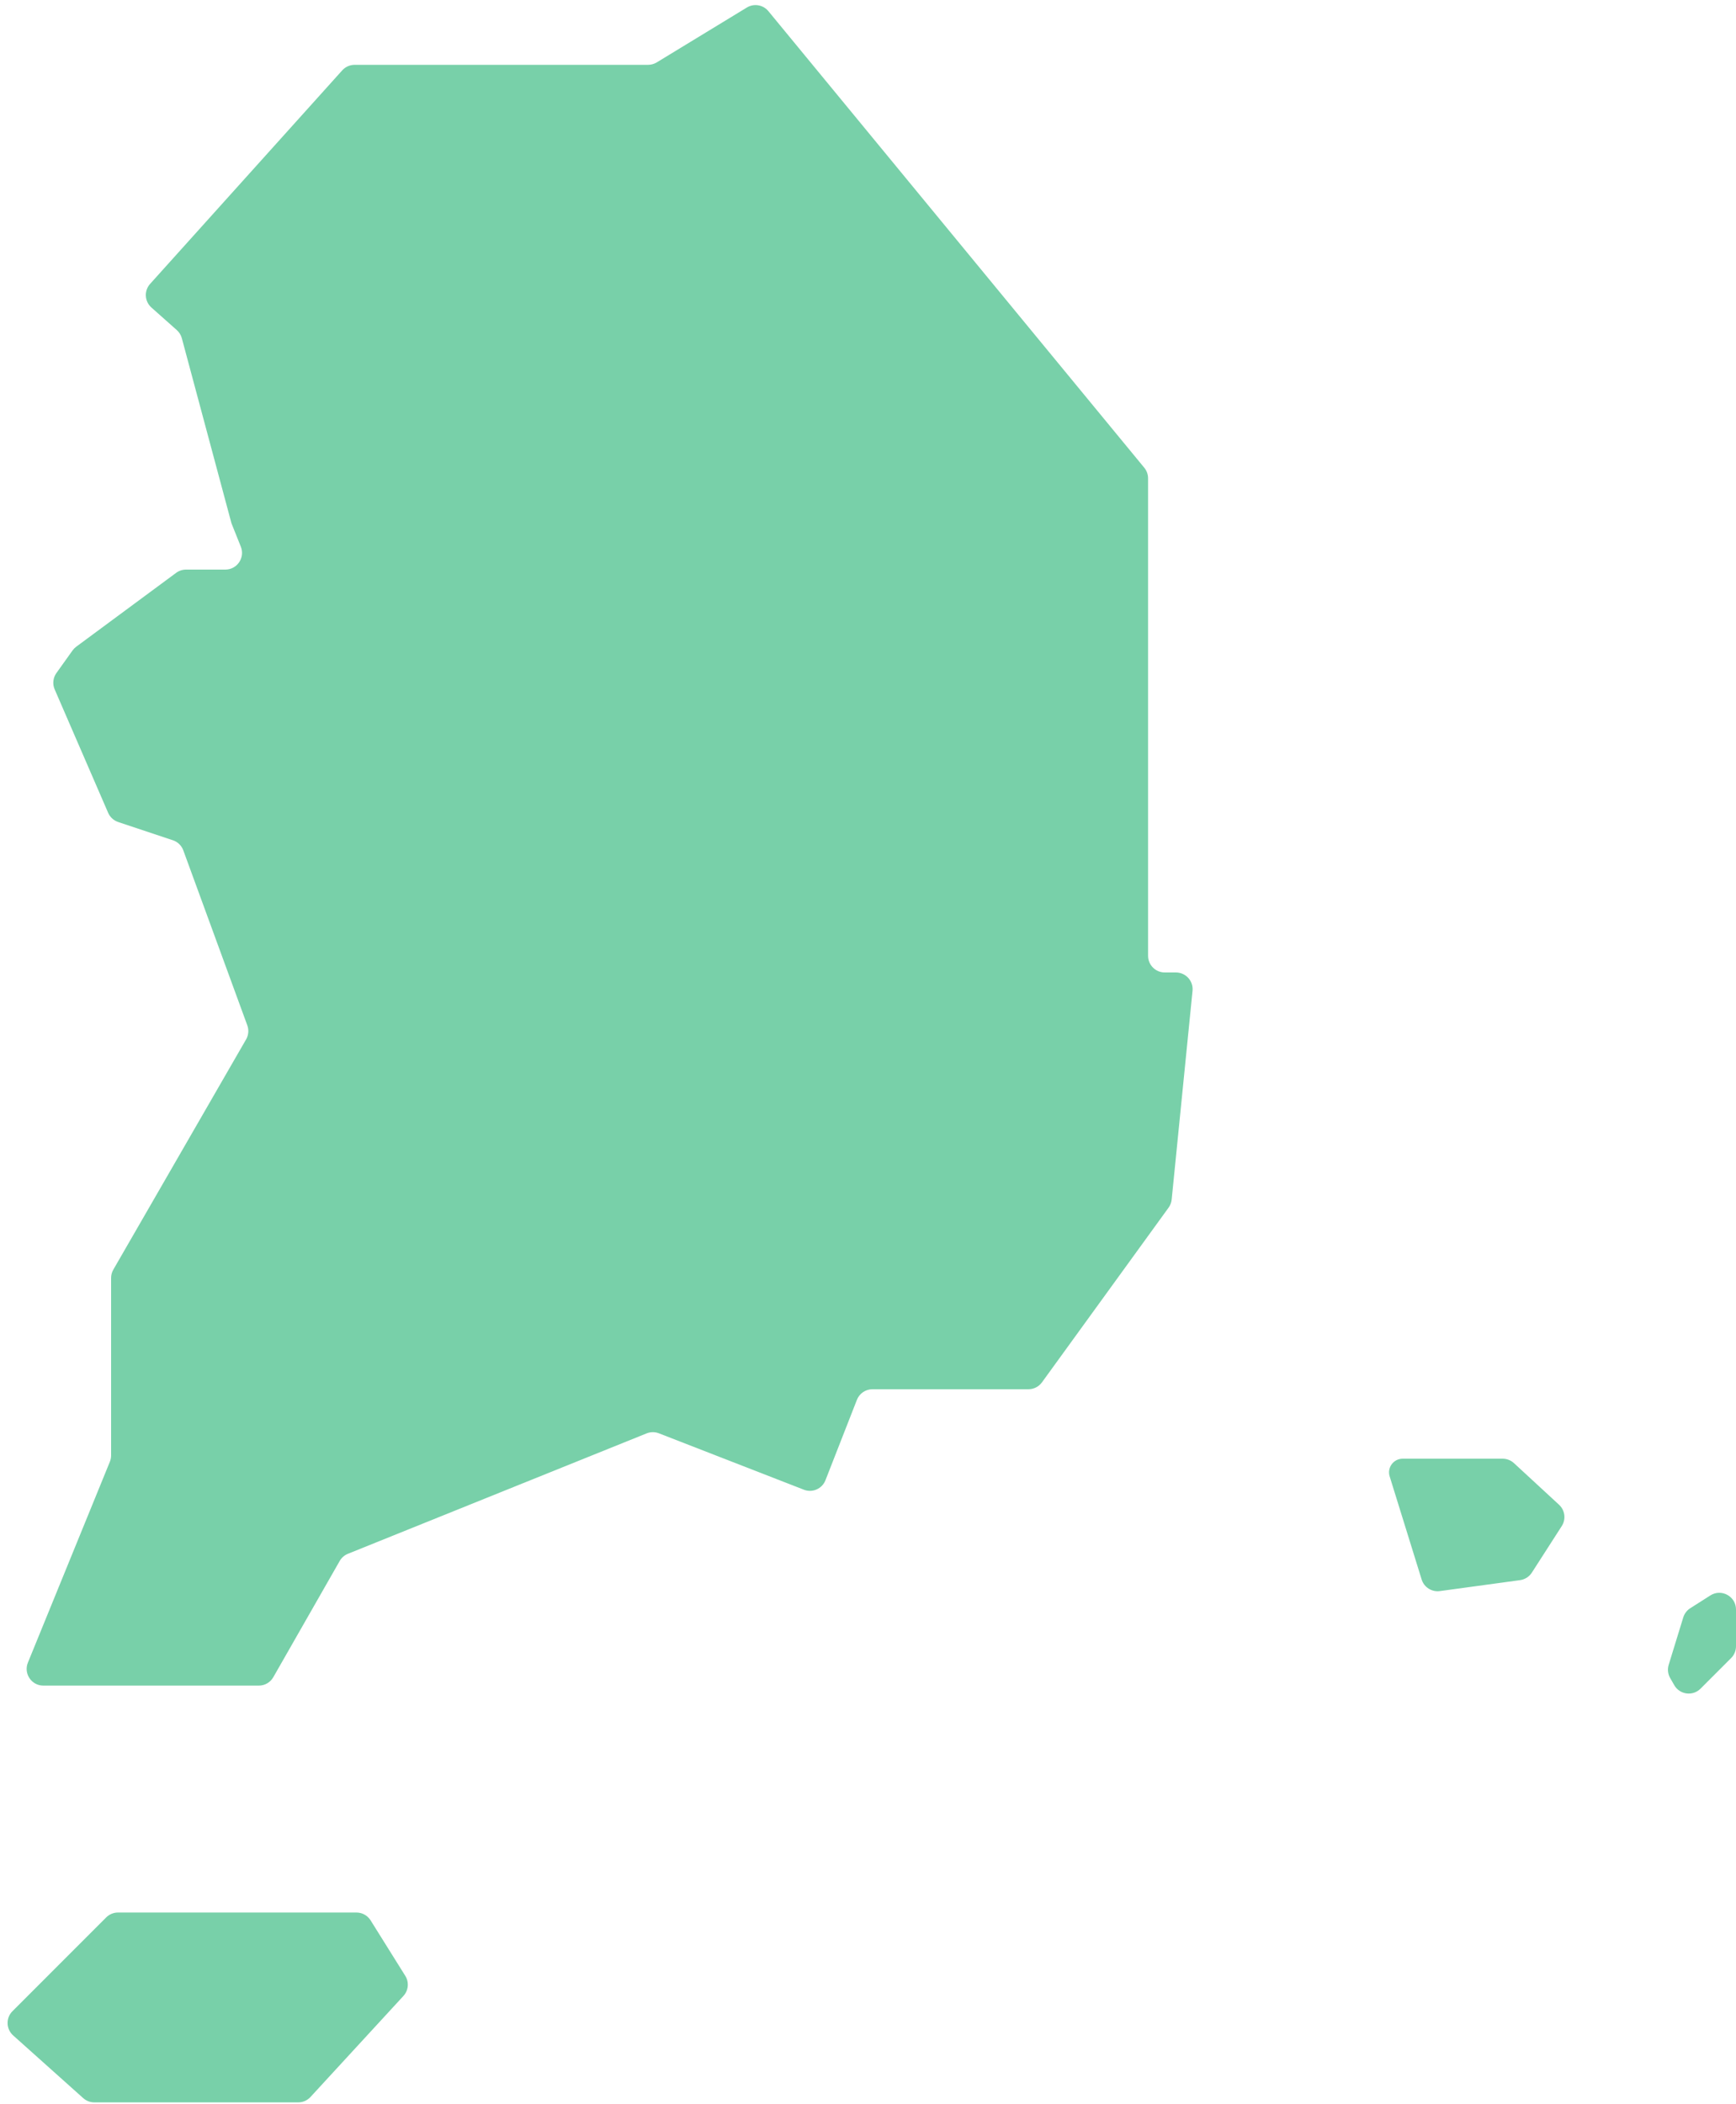 <svg width="208" height="252" viewBox="0 0 208 252" fill="none" xmlns="http://www.w3.org/2000/svg">
<path d="M17.986 34.003L41.004 8.427C41.383 8.006 41.924 7.765 42.491 7.765H77.647C78.014 7.765 78.374 7.664 78.687 7.474L89.484 0.902C90.334 0.384 91.435 0.57 92.068 1.339L137.101 56.022C137.396 56.38 137.557 56.83 137.557 57.294V74.88V114.48C137.557 115.585 138.453 116.48 139.557 116.48H140.894C142.077 116.48 143.002 117.502 142.884 118.679L140.385 143.676C140.349 144.028 140.221 144.364 140.014 144.651L124.844 165.574C124.468 166.093 123.866 166.4 123.225 166.4H104.533C103.71 166.4 102.971 166.905 102.671 167.671L98.903 177.299C98.501 178.326 97.344 178.834 96.316 178.434L78.946 171.679C78.472 171.495 77.945 171.498 77.474 171.688L41.69 186.109C41.272 186.277 40.924 186.581 40.701 186.971L32.746 200.891C32.391 201.514 31.728 201.899 31.01 201.899H5.195C3.774 201.899 2.807 200.459 3.343 199.143L13.164 175.084C13.262 174.844 13.312 174.587 13.312 174.328V153.069C13.312 152.718 13.404 152.374 13.58 152.07L29.485 124.5C29.781 123.987 29.834 123.37 29.631 122.813L21.963 101.855C21.754 101.283 21.295 100.837 20.718 100.645L14.159 98.459C13.62 98.279 13.183 97.878 12.957 97.356L6.551 82.574C6.272 81.93 6.351 81.187 6.759 80.616L8.691 77.911C8.813 77.74 8.961 77.59 9.129 77.465L21.102 68.616C21.446 68.361 21.863 68.224 22.291 68.224H26.998C28.413 68.224 29.38 66.795 28.855 65.481L27.733 62.677L21.787 40.515C21.686 40.137 21.476 39.798 21.184 39.538L18.144 36.836C17.315 36.099 17.244 34.828 17.986 34.003Z" fill="#78D0A9"/>
<path d="M38.827 229.078H14.14C13.61 229.078 13.101 229.288 12.726 229.663L1.495 240.895C0.683 241.707 0.72 243.034 1.576 243.799L9.969 251.309C10.336 251.638 10.811 251.819 11.303 251.819H35.73C36.29 251.819 36.824 251.585 37.202 251.173L48.334 239.074C48.943 238.411 49.035 237.423 48.558 236.66L44.406 230.018C44.041 229.433 43.4 229.078 42.71 229.078H38.827Z" fill="#78D0A9"/>
<path d="M170.335 189.188L166.503 176.839C166.177 175.787 166.963 174.72 168.064 174.72H180.04C180.542 174.72 181.027 174.91 181.396 175.251L186.799 180.237C187.512 180.896 187.649 181.972 187.124 182.789L183.539 188.366C183.222 188.858 182.706 189.187 182.127 189.266L172.516 190.577C171.547 190.709 170.625 190.121 170.335 189.188Z" fill="#78D0A9"/>
<path d="M201.682 193.728L199.935 199.407C199.772 199.935 199.836 200.507 200.11 200.987L200.6 201.844C201.254 202.989 202.818 203.199 203.75 202.266L207.414 198.602C207.79 198.227 208 197.718 208 197.188V192.785C208 191.207 206.258 190.25 204.926 191.098L202.52 192.629C202.119 192.884 201.822 193.274 201.682 193.728Z" fill="#78D0A9"/>
</svg>
